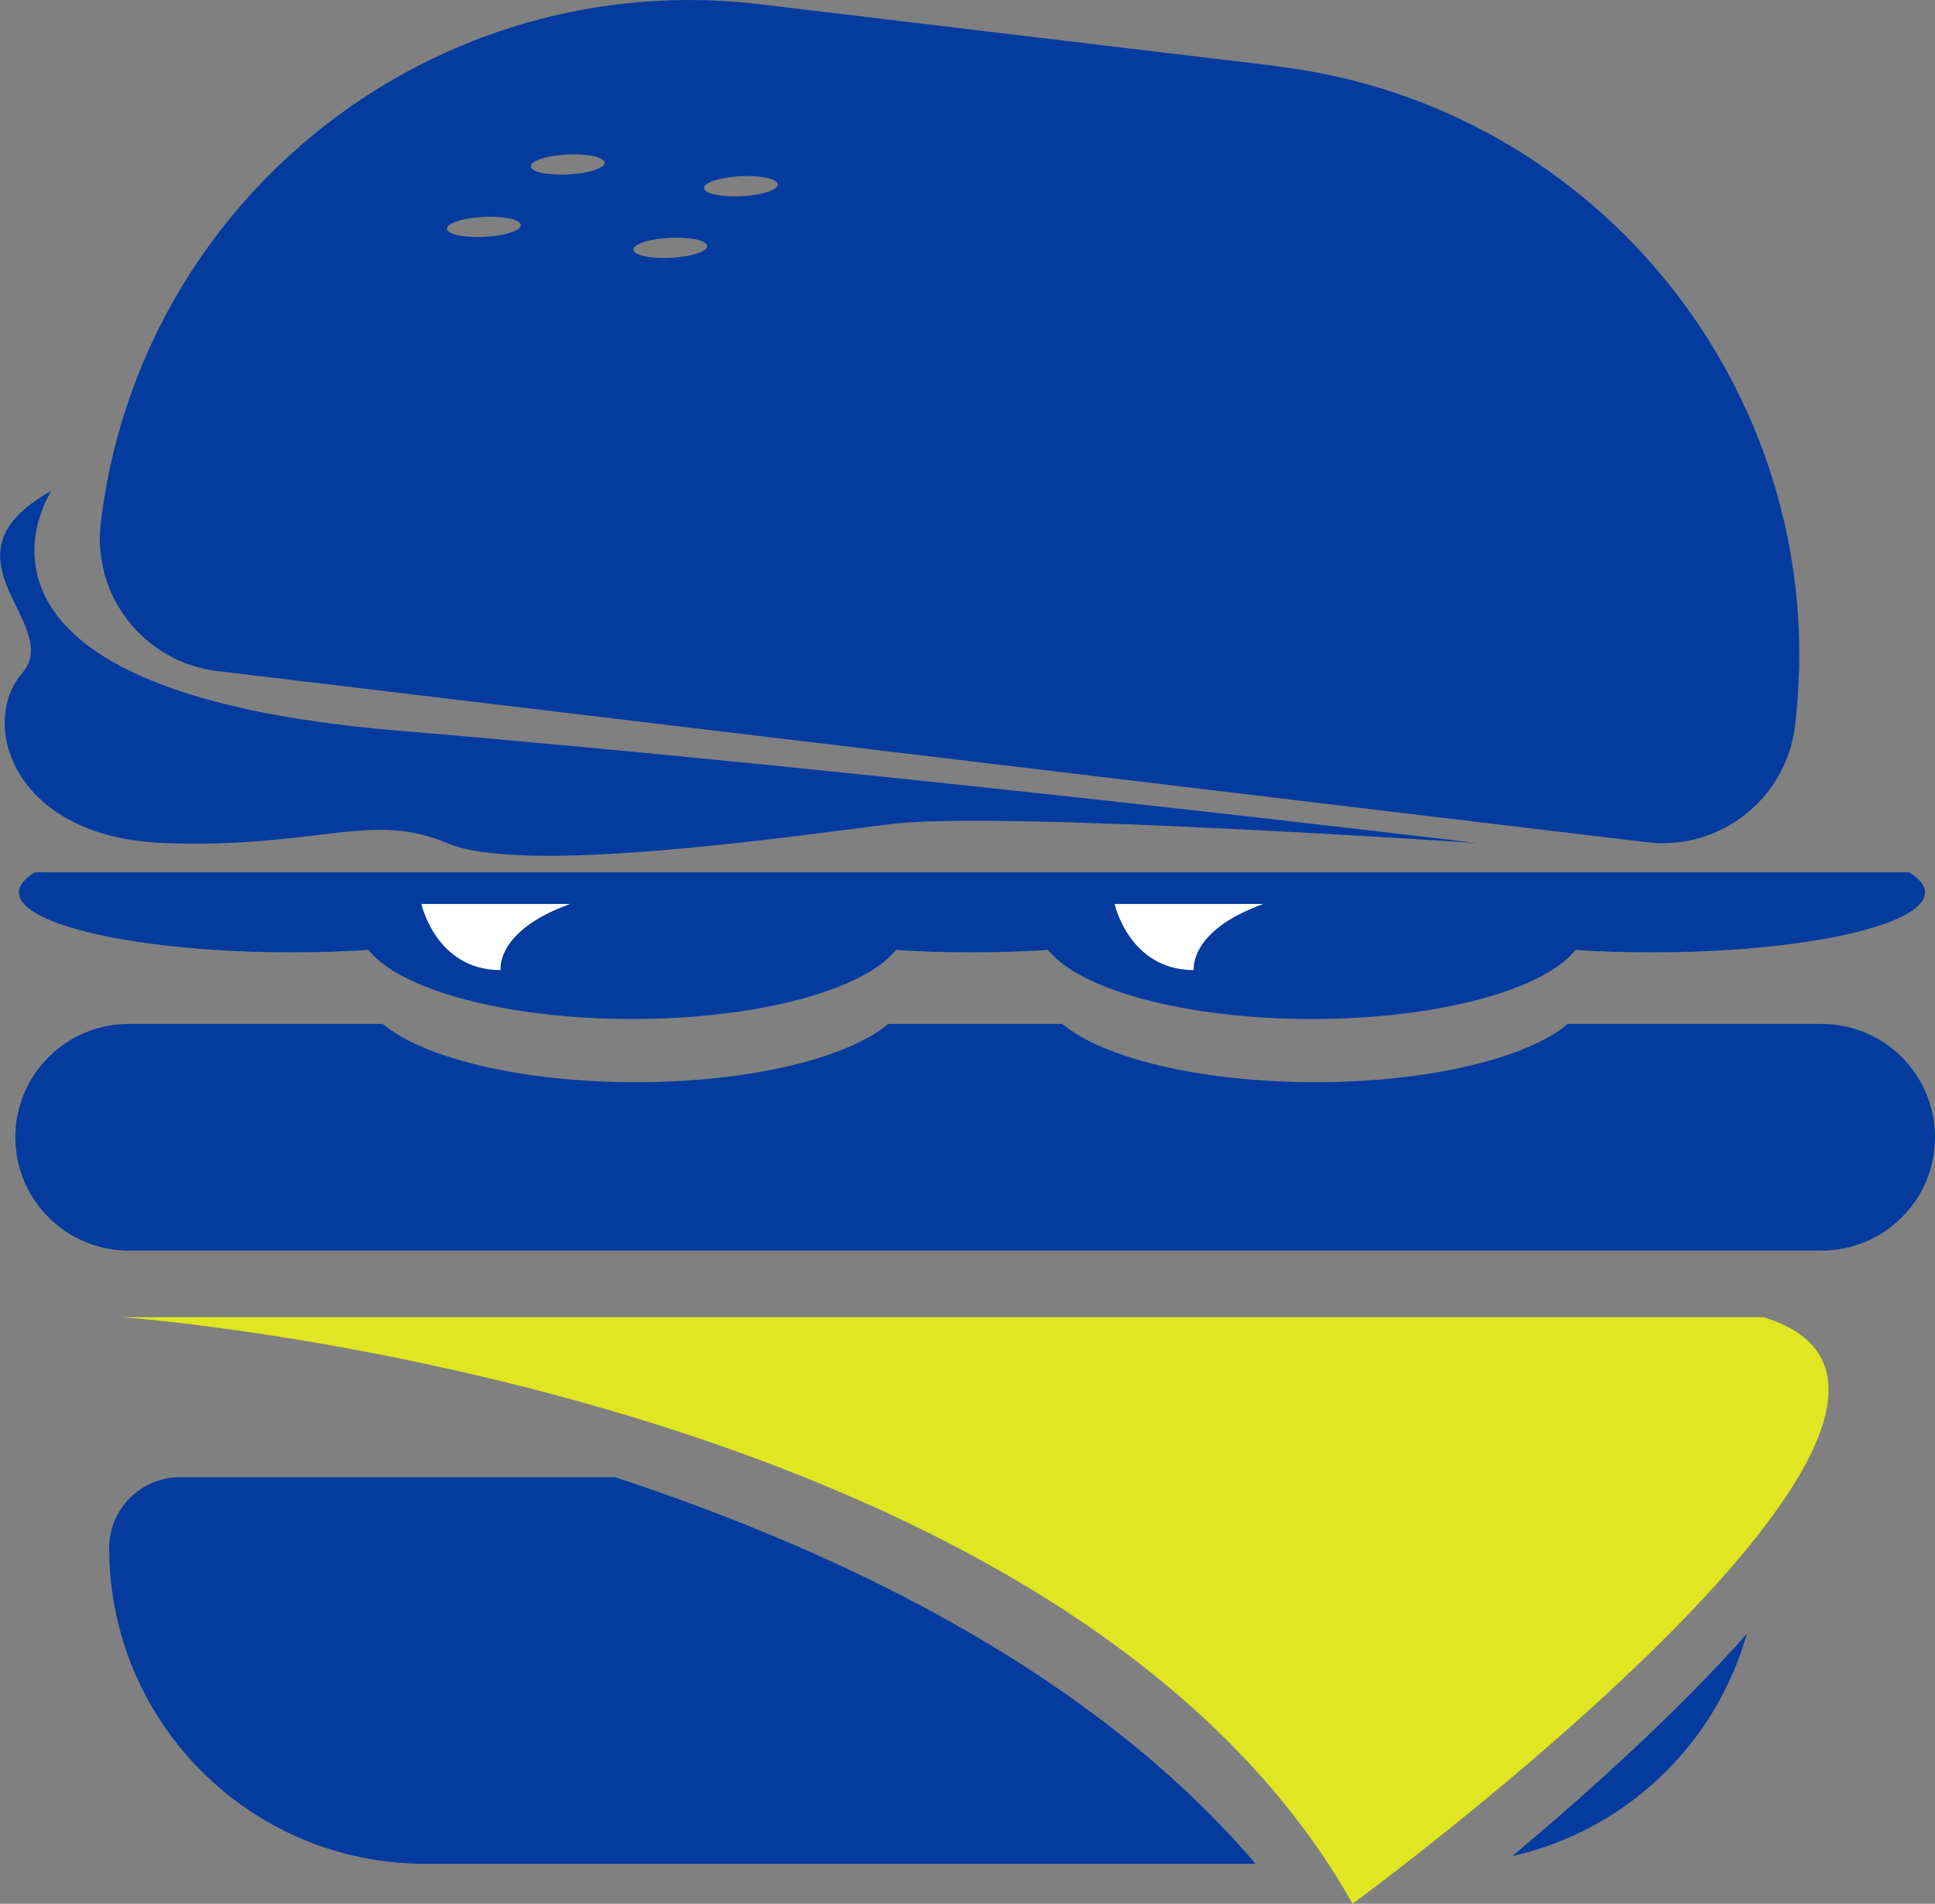 <?xml version="1.0" encoding="UTF-8"?>
<svg id="Layer_1" data-name="Layer 1" xmlns="http://www.w3.org/2000/svg" viewBox="0 0 145.15 142.81">
  <rect x="0" y="0" width="145.15" height="142.81" fill="#808080" stroke="none"/>
  <defs>
    <style>
      .cls-1 {
        fill: #fff;
      }

      .cls-2 {
        fill: #053b9f;
      }

      .cls-3 {
        fill: #e0e621;
      }
    </style>
  </defs>
  <g>
    <path class="cls-2" d="M143.22,65.44H2.61c-.76,.47-1.19,.97-1.19,1.5,0,2.49,9.18,4.5,20.51,4.5,1.98,0,3.9-.07,5.71-.18,2.35,2.98,10.3,5.18,19.78,5.18s17.43-2.2,19.78-5.18c1.82,.12,3.73,.18,5.71,.18s3.9-.07,5.71-.18c2.35,2.98,10.3,5.18,19.78,5.18s17.43-2.2,19.78-5.18c1.82,.12,3.73,.18,5.71,.18,11.33,0,20.51-2.01,20.51-4.5,0-.53-.43-1.03-1.19-1.5Z"/>
    <g>
      <path class="cls-1" d="M42.77,67.81h-11.16s1.09,4.96,5.94,4.96c0,0-.41-2.94,5.22-4.96Z"/>
      <path class="cls-1" d="M94.77,67.81h-11.16s1.09,4.96,5.94,4.96c0,0-.41-2.94,5.22-4.96Z"/>
    </g>
  </g>
  <g>
    <path class="cls-2" d="M136.65,76.81h-19.04c-3.05,2.56-10.37,4.37-18.96,4.37s-15.92-1.81-18.96-4.37h-13.06c-3.05,2.56-10.37,4.37-18.96,4.37s-15.92-1.81-18.96-4.37H9.65c-4.69,0-8.5,3.81-8.5,8.5s3.81,8.5,8.5,8.5h127c4.69,0,8.5-3.81,8.5-8.5s-3.81-8.5-8.5-8.5Z"/>
    <g>
      <path class="cls-2" d="M95.76,4.96L57.03,.32C32.63-2.6,10.48,14.81,7.56,39.22h0c-.66,5.48,3.26,10.46,8.74,11.12l107.23,12.84c5.48,.66,10.46-3.26,11.12-8.74h0c2.92-24.4-14.49-46.55-38.9-49.47Zm-59.23,12.8c-1.53,.1-2.87-.14-2.99-.55-.13-.41,1.01-.82,2.53-.93,1.53-.1,2.87,.14,2.99,.55,.13,.41-1.01,.82-2.53,.93Zm6.28-4.68c-1.53,.1-2.87-.14-2.99-.55-.13-.41,1.01-.82,2.53-.93,1.53-.1,2.87,.14,2.99,.55,.13,.41-1.01,.82-2.53,.93Zm7.7,6.25c-1.53,.1-2.87-.14-2.99-.55-.13-.41,1.01-.82,2.53-.93,1.53-.1,2.87,.14,2.99,.55,.13,.41-1.01,.82-2.53,.93Zm5.3-4.62c-1.53,.1-2.87-.14-2.99-.55-.13-.41,1.01-.82,2.53-.93,1.53-.1,2.87,.14,2.99,.55,.13,.41-1.01,.82-2.53,.93Z"/>
      <path class="cls-2" d="M3.86,36.81s-10,15,26,18,80.9,8.43,80.9,8.43c0,0-35.9-2.43-43.9-1.43s-27.68,3.86-33.34,1.43c-5.66-2.43-9.76,.43-21.21,0-11.45-.43-13.86-9.05-10.65-12.74s-6.79-8.69,2.21-13.69Z"/>
    </g>
  </g>
  <g>
    <g>
      <path class="cls-2" d="M46.12,110.81H13.51c-2.94,0-5.32,2.38-5.32,5.32,0,13.08,10.6,23.68,23.68,23.68h62.32c-12.16-14.22-30.68-23.28-48.06-29Z"/>
      <path class="cls-2" d="M113.45,139.23c8.48-1.9,15.24-8.36,17.58-16.66-5.17,5.83-11.82,11.83-17.58,16.66Z"/>
    </g>
    <path class="cls-3" d="M9.19,98.81s70.36,5.03,92.27,44c0,0,51.45-37.71,30.83-44H9.19Z"/>
  </g>
</svg>
